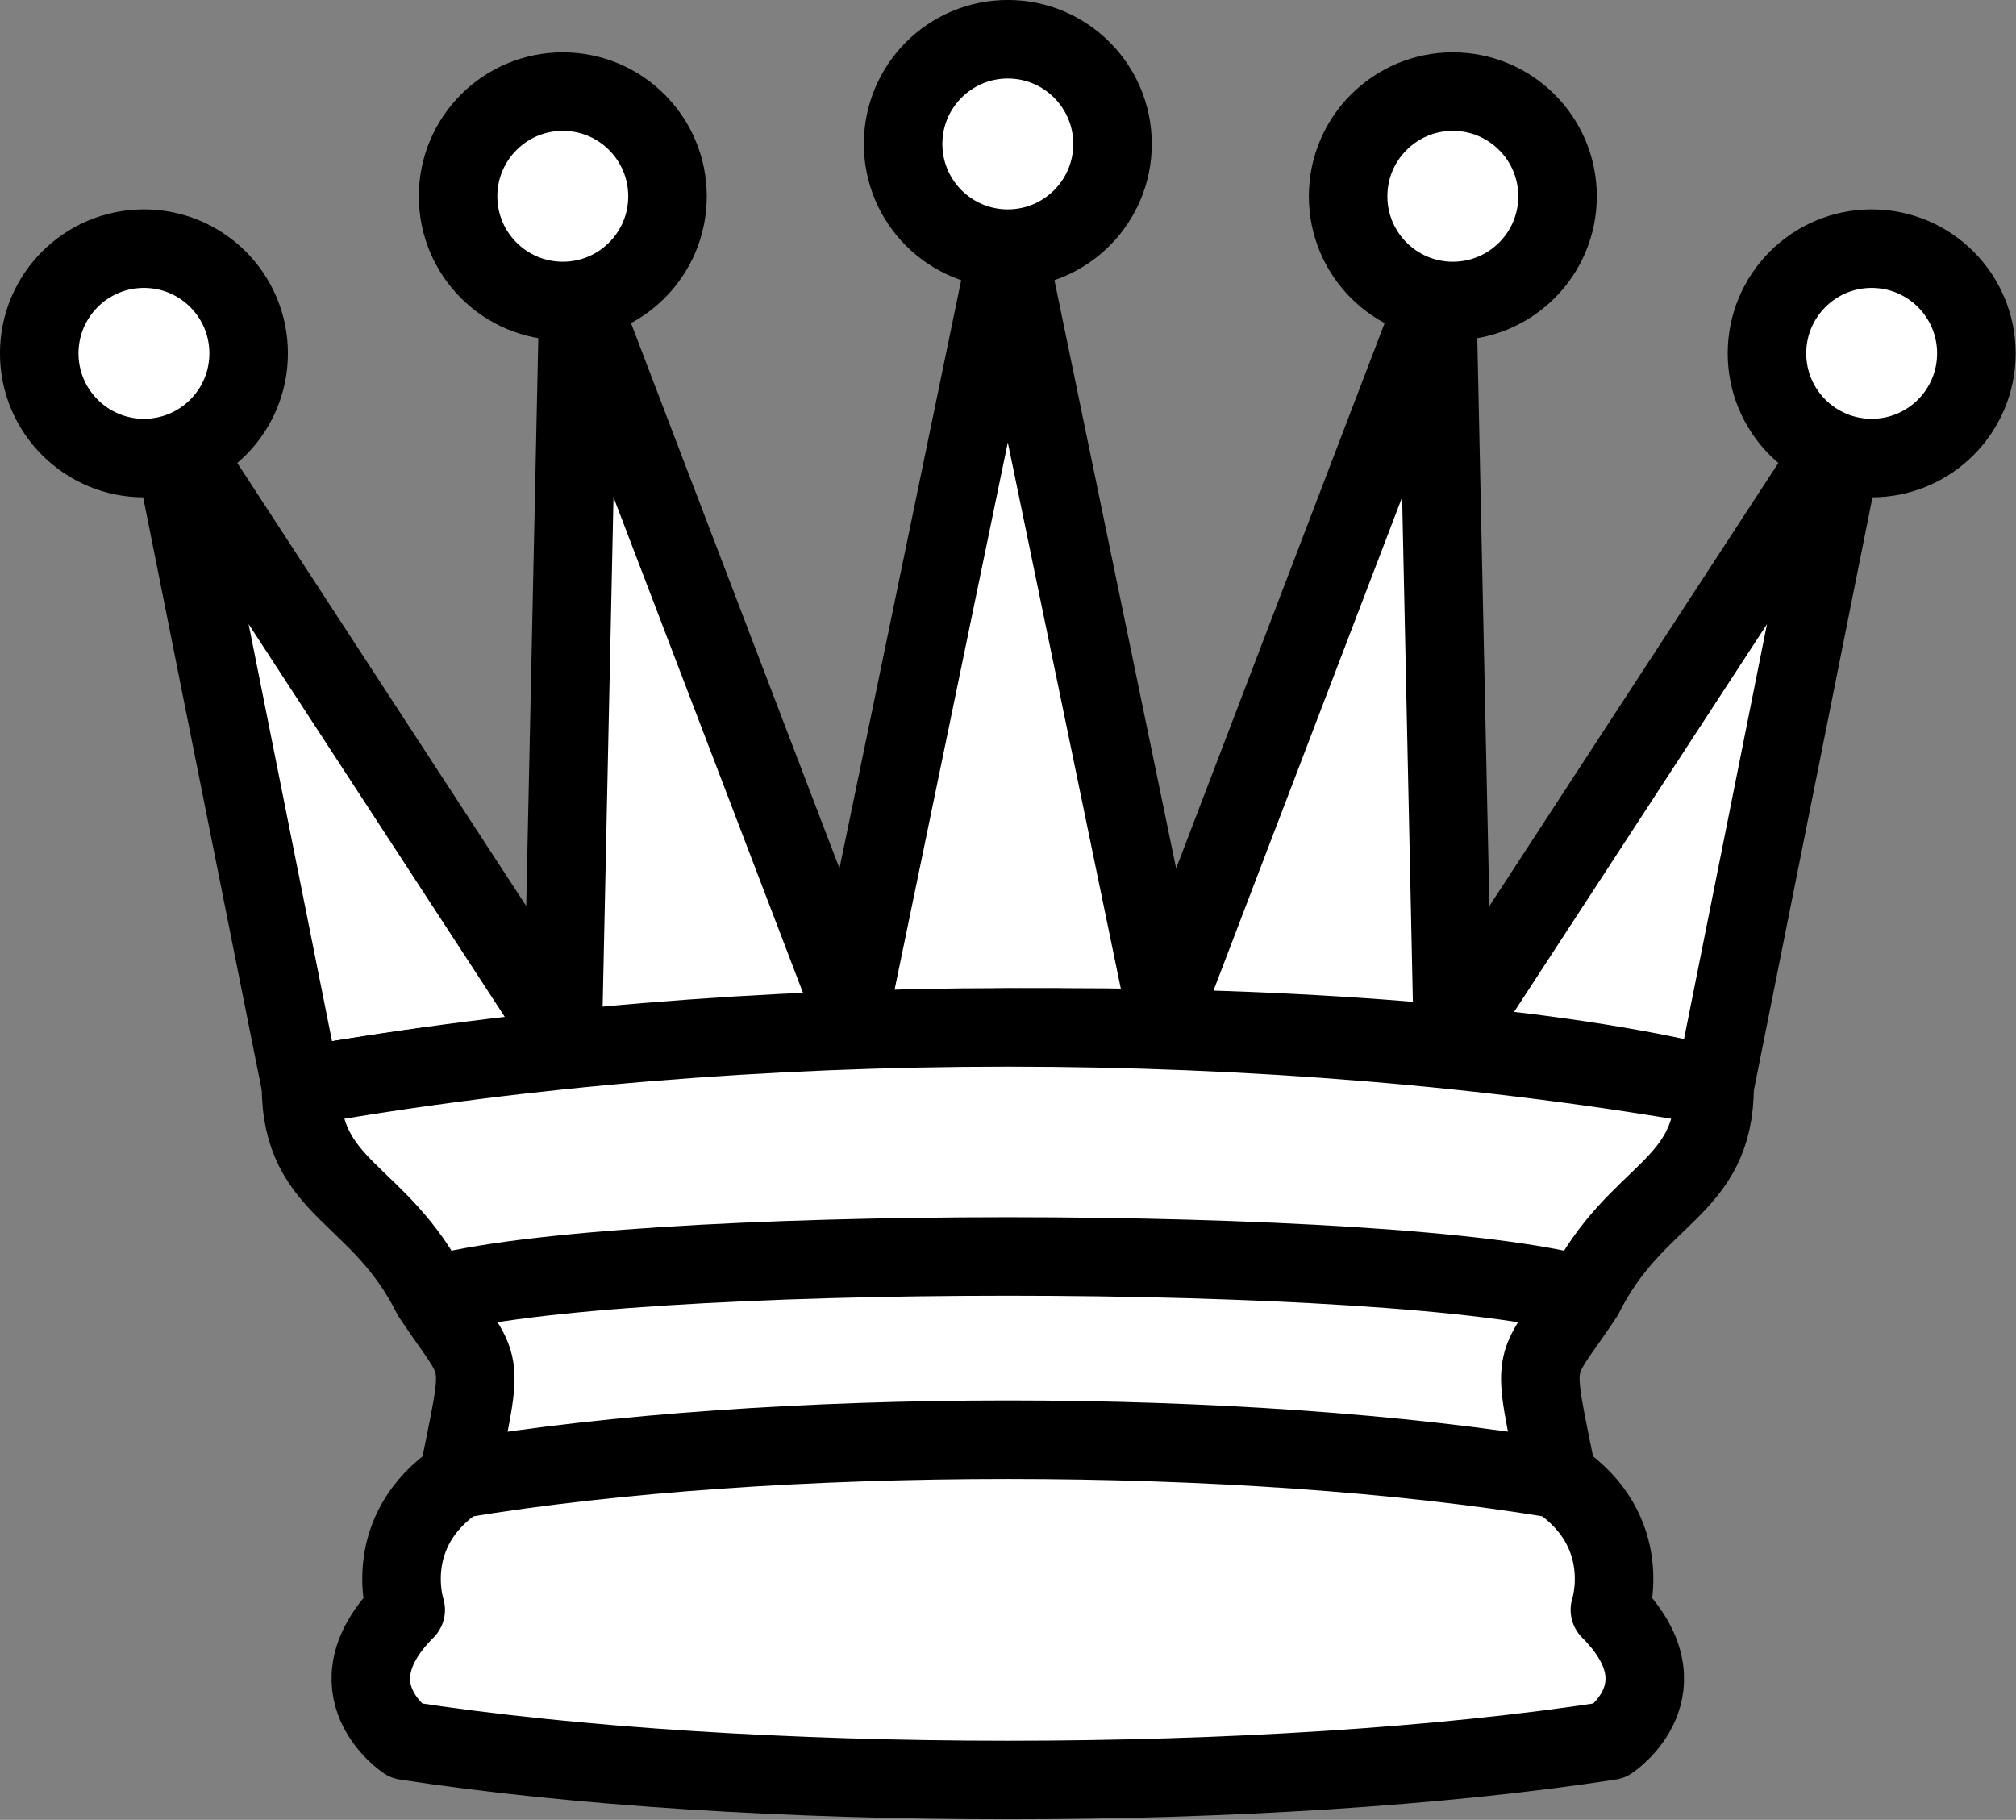<?xml version="1.0" encoding="UTF-8" standalone="no"?>
<svg
   version="1.1"
   width="100"
   height="90.271"
   id="svg22"
   sodipodi:docname="Chess_qlt45.svg"
   inkscape:version="1.1.2 (0a00cf5339, 2022-02-04, custom)"
   xmlns:inkscape="http://www.inkscape.org/namespaces/inkscape"
   xmlns:sodipodi="http://sodipodi.sourceforge.net/DTD/sodipodi-0.dtd"
   xmlns="http://www.w3.org/2000/svg"
   xmlns:svg="http://www.w3.org/2000/svg">
  <rect width="100%" height="100%" fill="#808080" stroke="none"/>
  <defs
     id="defs26" />
  <sodipodi:namedview
     id="namedview24"
     pagecolor="#ffffff"
     bordercolor="#666666"
     borderopacity="1.0"
     inkscape:pageshadow="2"
     inkscape:pageopacity="0.0"
     inkscape:pagecheckerboard="0"
     showgrid="false"
     inkscape:zoom="14"
     inkscape:cx="22.535714"
     inkscape:cy="36.642857"
     inkscape:window-width="1920"
     inkscape:window-height="1024"
     inkscape:window-x="0"
     inkscape:window-y="27"
     inkscape:window-maximized="1"
     inkscape:current-layer="svg22"
     fit-margin-top="0"
     fit-margin-left="0"
     fit-margin-right="0"
     fit-margin-bottom="0" />
  <g
     style="fill:#ffffff;stroke:#000000;stroke-width:1.5;stroke-linejoin:round"
     id="g20"
     transform="matrix(2.597,0,0,2.597,-8.442,-13.636)">
    <path
       d="m 9,26 c 8.5,-1.5 21,-1.5 27,0 L 38.5,13.5 31,25 30.7,10.9 25.5,24.5 22.5,10 19.5,24.5 14.3,10.9 14,25 6.5,13.5 Z"
       id="path2" />
    <path
       d="m 9,26 c 0,2 1.5,2 2.5,4 1,1.5 1,1 0.5,3.5 -1.5,1 -1,2.5 -1,2.5 -1.5,1.5 0,2.5 0,2.5 6.5,1 16.5,1 23,0 0,0 1.5,-1 0,-2.5 0,0 0.5,-1.5 -1,-2.5 -0.5,-2.5 -0.5,-2 0.5,-3.5 1,-2 2.5,-2 2.5,-4 -8.5,-1.5 -18.5,-1.5 -27,0 z"
       id="path4" />
    <path
       d="M 11.5,30 C 15,29 30,29 33.5,30"
       style="fill:none"
       id="path6" />
    <path
       d="m 12,33.5 c 6,-1 15,-1 21,0"
       style="fill:none"
       id="path8" />
    <circle
       cx="6"
       cy="12"
       r="2"
       id="circle10" />
    <circle
       cx="14"
       cy="9"
       r="2"
       id="circle12" />
    <circle
       cx="22.5"
       cy="8"
       r="2"
       id="circle14" />
    <circle
       cx="31"
       cy="9"
       r="2"
       id="circle16" />
    <circle
       cx="39"
       cy="12"
       r="2"
       id="circle18" />
  </g>
</svg>
